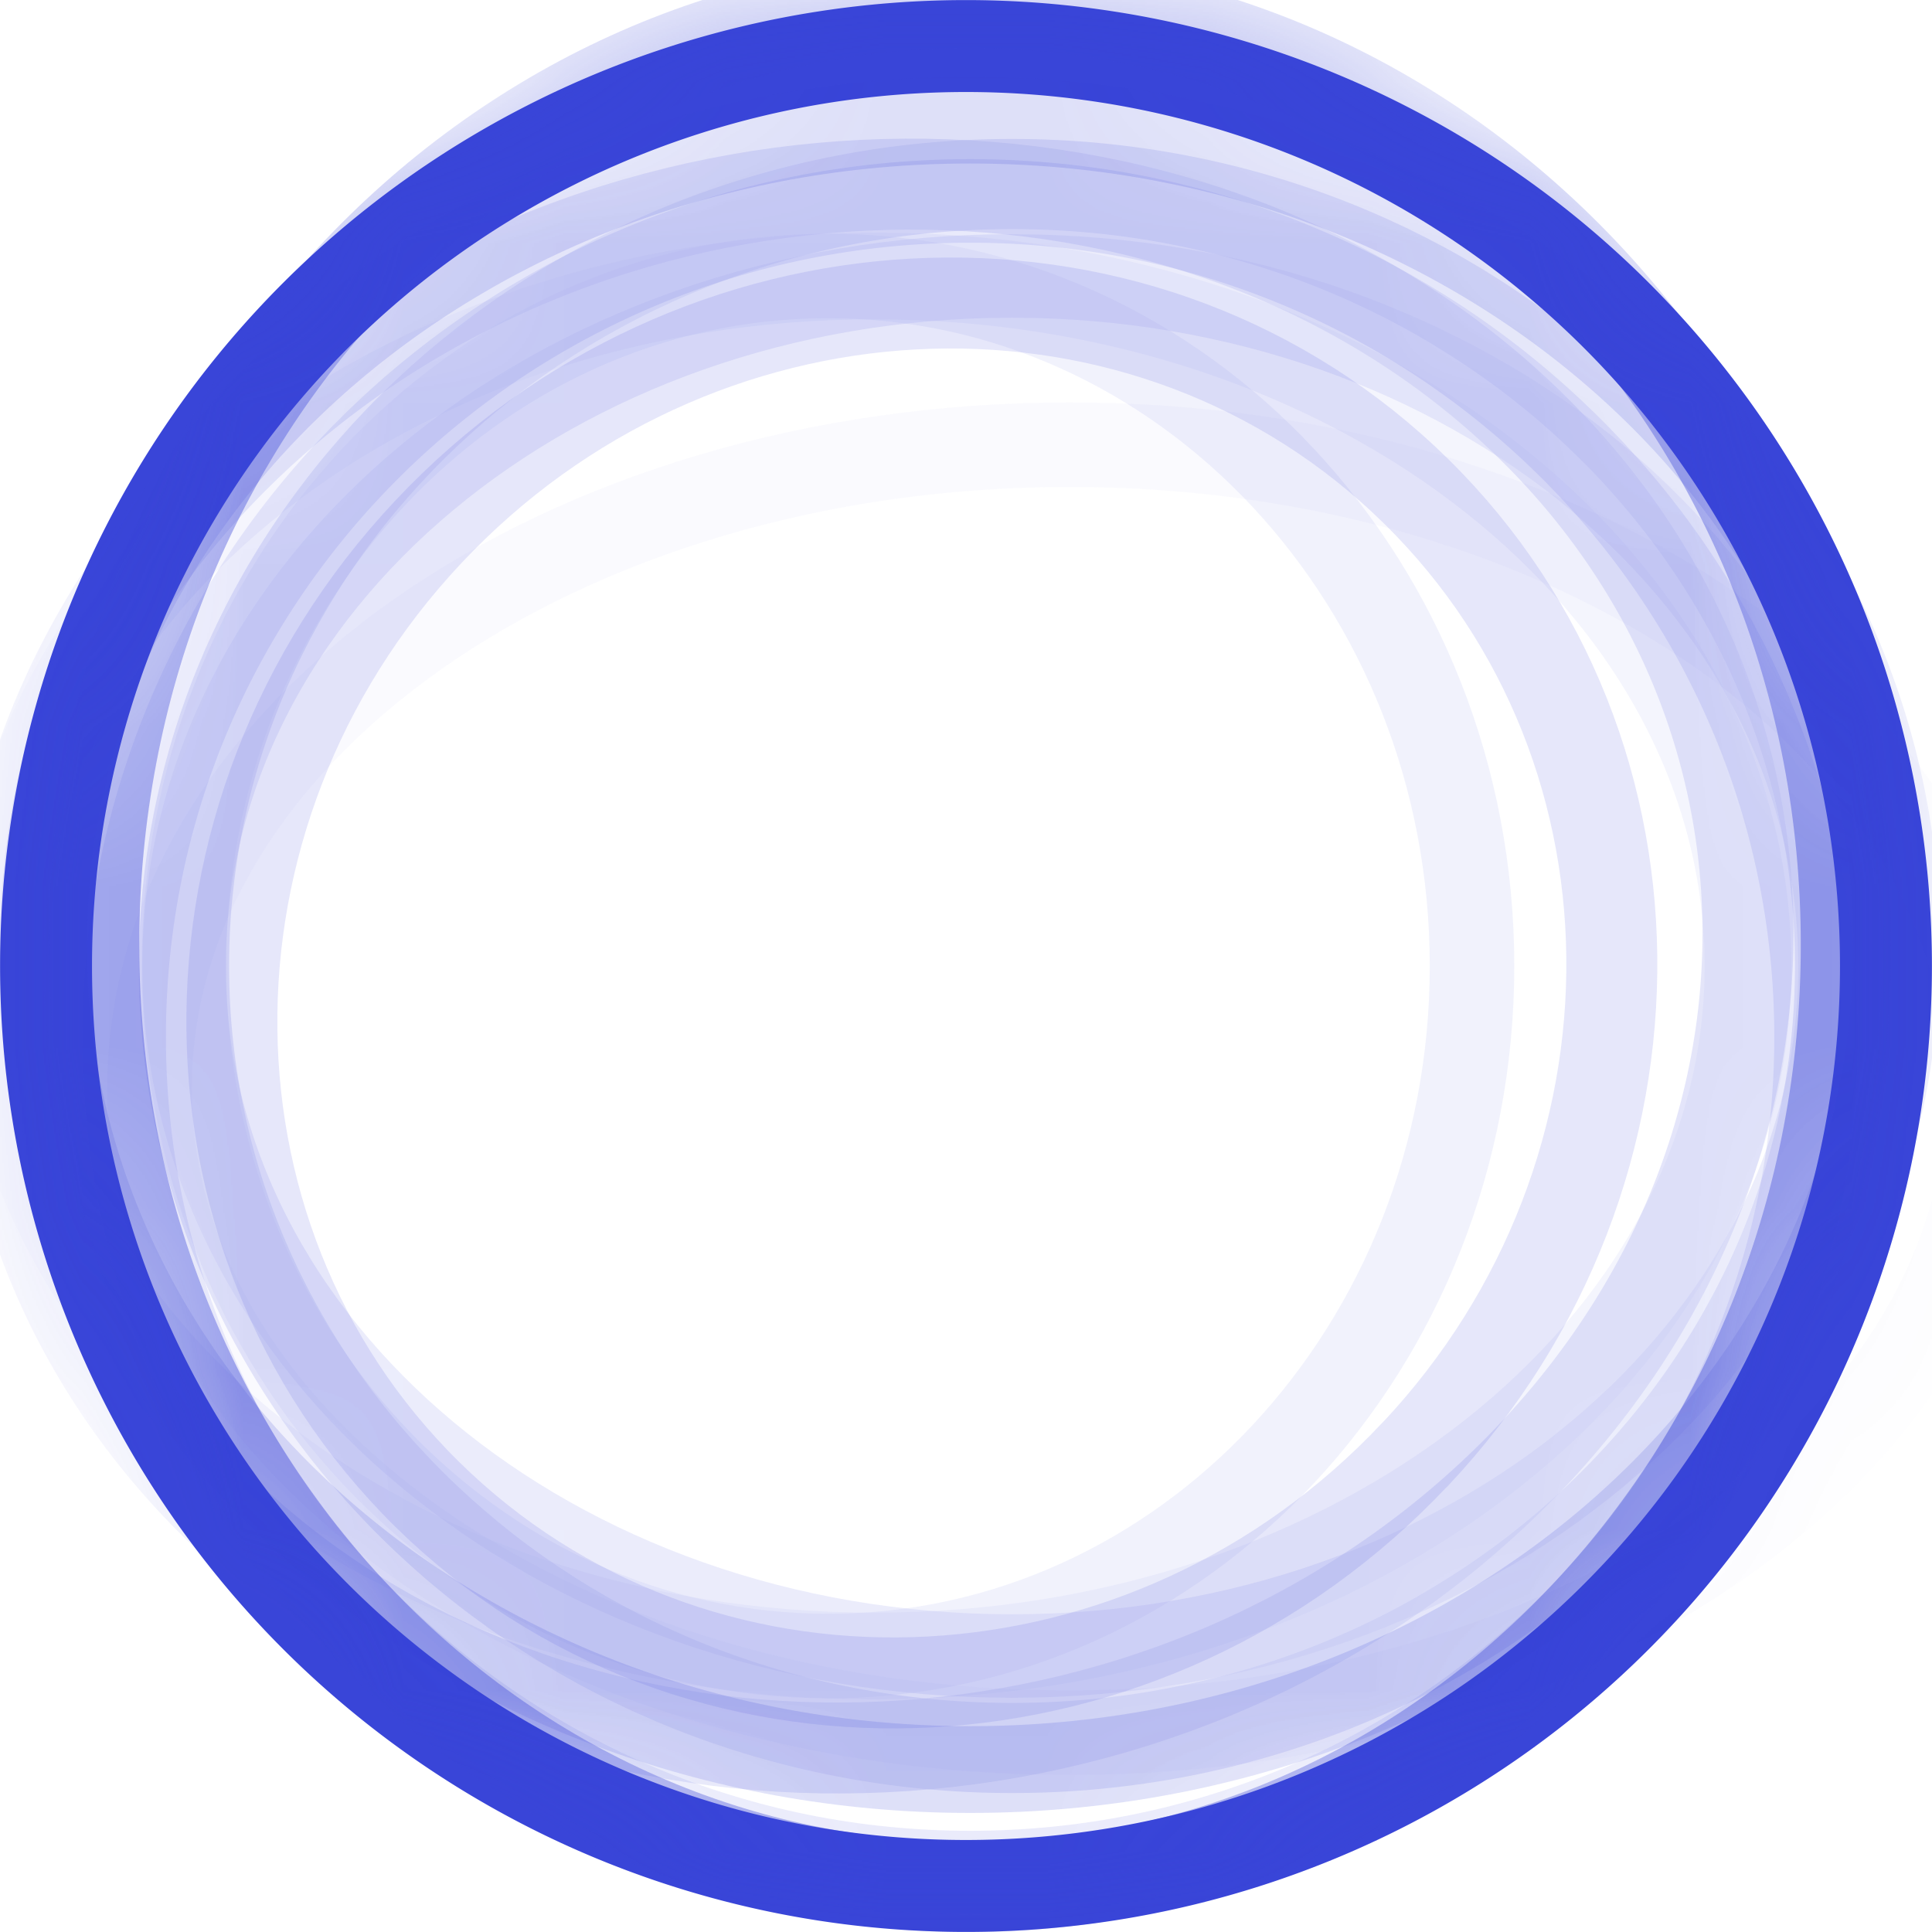 <svg xmlns="http://www.w3.org/2000/svg" xmlns:xlink="http://www.w3.org/1999/xlink" width="12" height="12" viewBox="0 0 12 12">
    <defs>
        <path id="a" d="M12 6A6 6 0 1 1 0 6a6 6 0 0 1 12 0z"/>
    </defs>
    <g fill="none" fill-rule="evenodd">
        <path stroke="#3945D8" stroke-width=".571" d="M11.714 6A5.714 5.714 0 1 0 .286 6a5.714 5.714 0 0 0 11.428 0z"/>
        <g>
            <mask id="b" fill="#fff">
                <use xlink:href="#a"/>
            </mask>
            <g stroke="#3945D8" stroke-linecap="round" stroke-linejoin="round" mask="url(#b)">
                <path stroke-width=".519" d="M11.28 6.44c0-2.868-2.352-5.192-5.255-5.192C3.124 1.248.771 3.572.771 6.44c0 2.867 2.353 5.191 5.254 5.191 2.903 0 5.255-2.324 5.255-5.191z" opacity=".111"/>
                <path stroke-width=".56" d="M11.465 5.868c0-3.231-2.435-5.851-5.44-5.851-3.004 0-5.44 2.62-5.44 5.851 0 3.232 2.436 5.852 5.44 5.852 3.005 0 5.44-2.62 5.44-5.852z" opacity=".424"/>
                <path stroke-width=".539" d="M11.781 5.868c0-2.828-2.577-5.122-5.756-5.122C2.846.746.27 3.04.27 5.868c0 2.829 2.577 5.123 5.756 5.123 3.18 0 5.756-2.294 5.756-5.123z" opacity=".168"/>
                <path stroke-width=".565" d="M8.792 9.031c1.654-1.76 1.621-4.47-.072-6.052-1.693-1.581-4.407-1.436-6.06.325-1.654 1.76-1.622 4.47.071 6.052 1.694 1.581 4.407 1.436 6.06-.325z" opacity=".127"/>
                <path stroke-width=".525" d="M12.357 6.762c0-2.21-2.558-4-5.714-4-3.156 0-5.714 1.79-5.714 4 0 2.209 2.558 4 5.714 4 3.156 0 5.714-1.791 5.714-4z" opacity=".027"/>
            </g>
            <g stroke="#3945D8" stroke-linecap="round" stroke-linejoin="round" mask="url(#b)" opacity=".325">
                <path stroke-width=".519" d="M11.429 6c0-2.367-2.303-4.286-5.144-4.286-2.84 0-5.142 1.919-5.142 4.286 0 2.367 2.302 4.286 5.142 4.286 2.841 0 5.144-1.919 5.144-4.286z" opacity=".311"/>
                <path stroke-width=".56" d="M11.429 6c0-2.682-2.303-4.857-5.143-4.857S1.143 3.318 1.143 6c0 2.682 2.302 4.857 5.143 4.857 2.84 0 5.143-2.175 5.143-4.857z" opacity=".424"/>
                <path stroke-width=".539" d="M10.857 6c0-2.367-2.43-4.286-5.428-4.286C2.43 1.714 0 3.634 0 6c0 2.367 2.43 4.286 5.429 4.286 2.998 0 5.428-1.92 5.428-4.286z" opacity=".168"/>
                <path stroke-width=".565" d="M9.312 9.246c2.095-1.996 2.054-5.066-.09-6.86C7.076.595 3.64.76 1.544 2.755-.55 4.75-.509 7.82 1.635 9.614c2.146 1.792 5.582 1.627 7.677-.368z" opacity=".424"/>
                <path stroke-width=".525" d="M9.143 6c0-2.367-1.79-4.286-4-4.286s-4 1.919-4 4.286c0 2.367 1.79 4.286 4 4.286s4-1.919 4-4.286z" opacity=".217"/>
            </g>
        </g>
    </g>
</svg>
